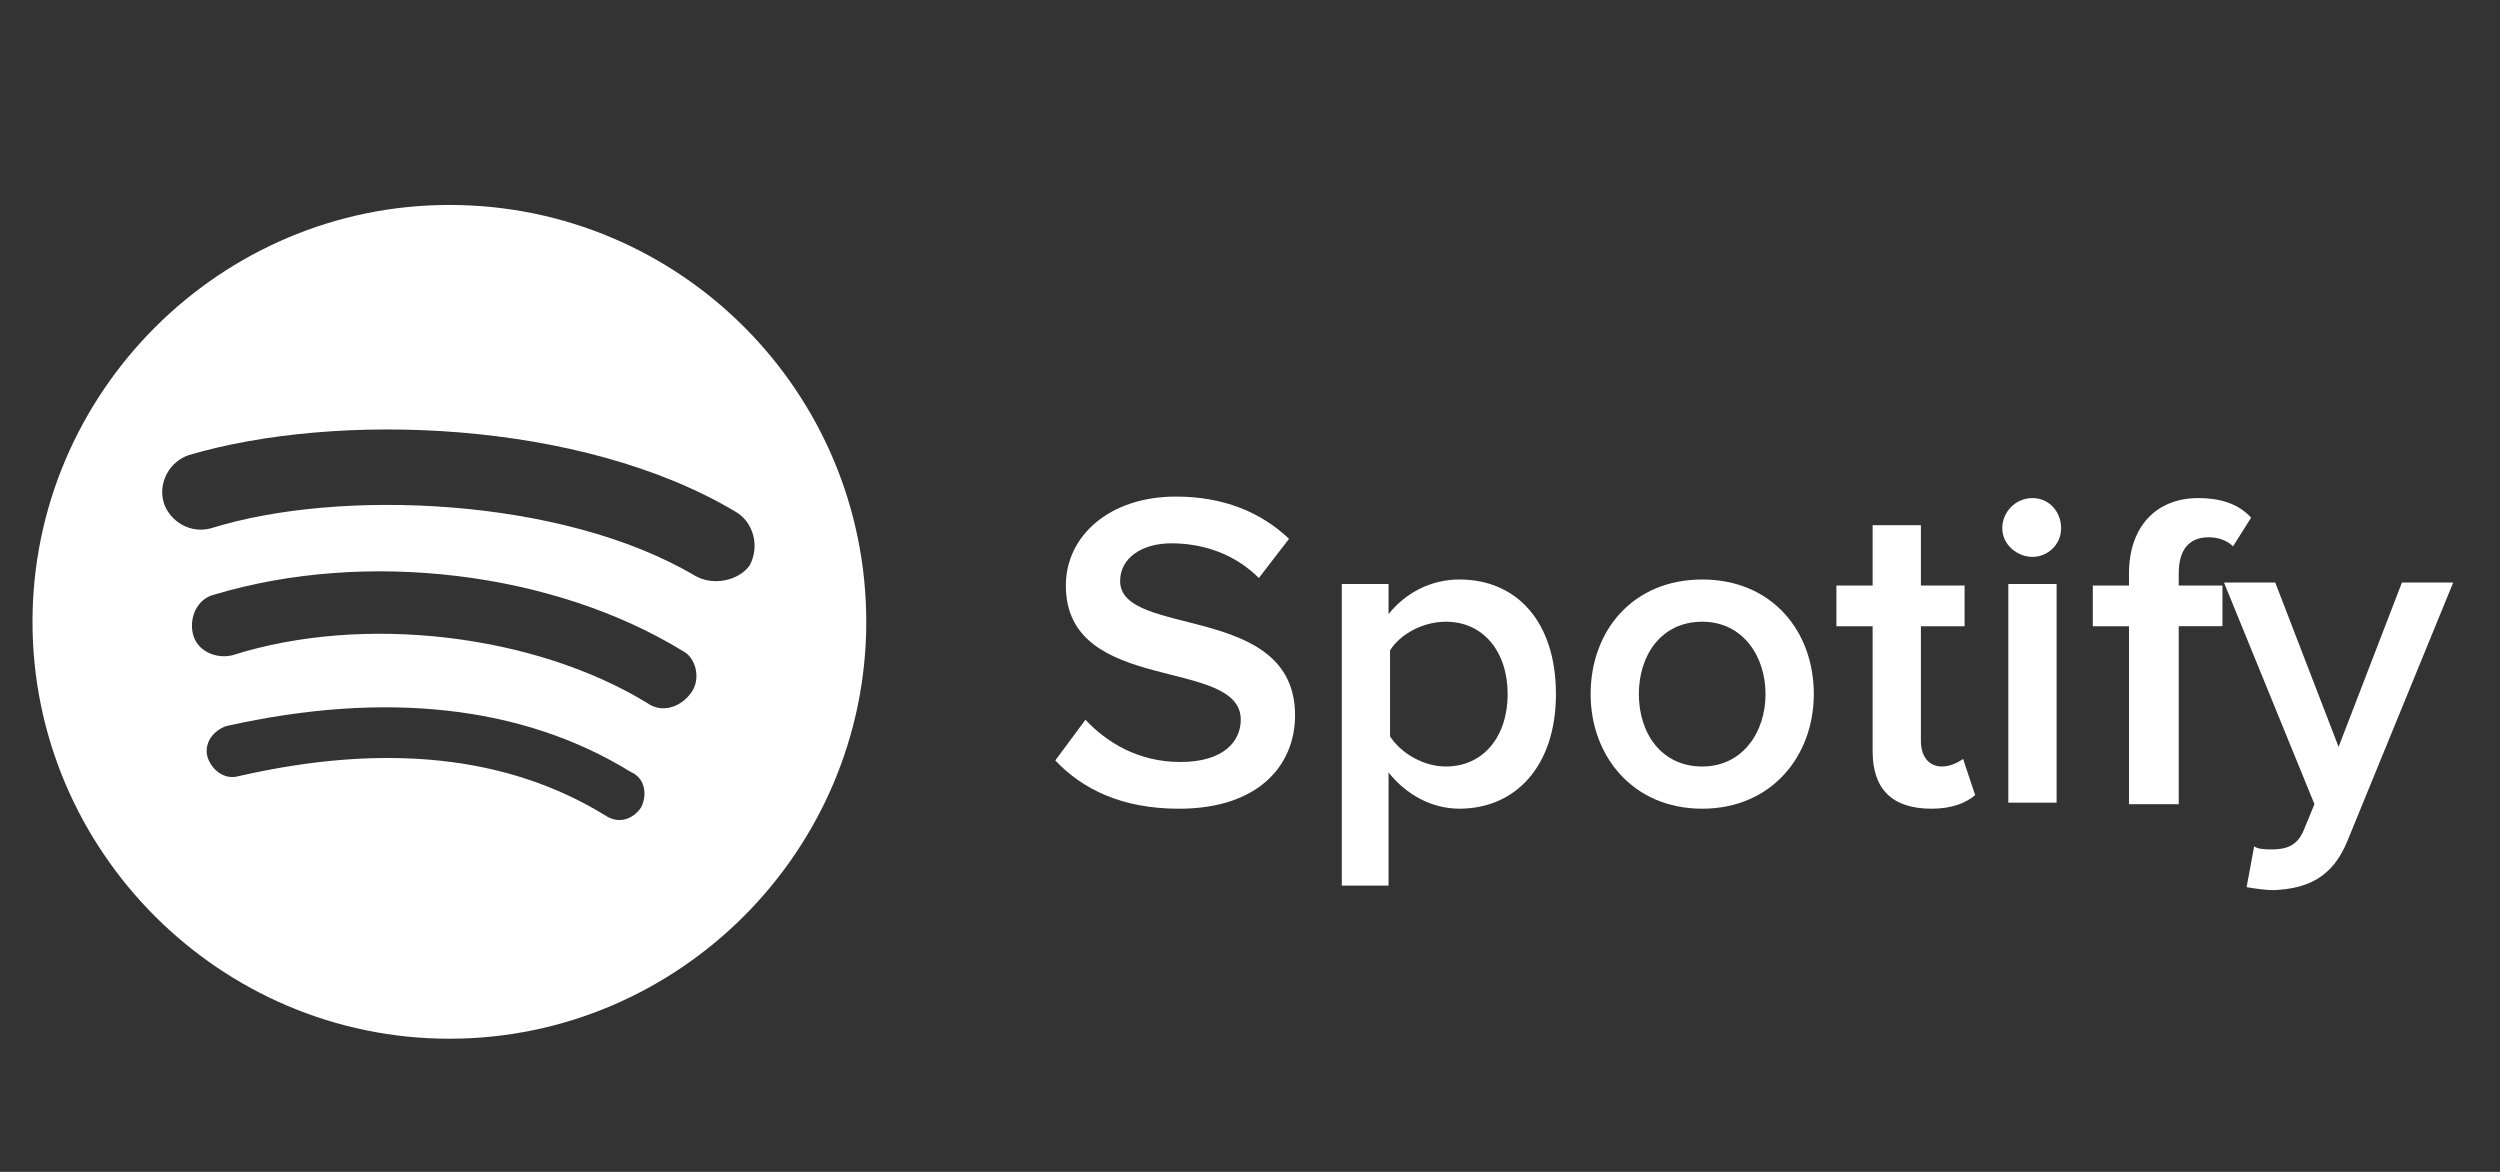 <?xml version="1.0" encoding="utf-8"?>
<!-- Generator: Adobe Illustrator 16.0.0, SVG Export Plug-In . SVG Version: 6.00 Build 0)  -->
<!DOCTYPE svg PUBLIC "-//W3C//DTD SVG 1.1//EN" "http://www.w3.org/Graphics/SVG/1.1/DTD/svg11.dtd">
<svg version="1.1" id="Layer_1" xmlns="http://www.w3.org/2000/svg" xmlns:xlink="http://www.w3.org/1999/xlink" x="0px" y="0px"
	 width="160px" height="75px" viewBox="0 0 160 75" enable-background="new 0 0 160 75" xml:space="preserve">
<rect x="0" y="0" width="160" height="75" fill="#333333" stroke="none"/>
<g id="logo_1_">
	<g>
		<g>
			<g>
				<g>
					<path fill="#FFFFFF" d="M28.761,13.117c-14.675,0-26.681,12.005-26.681,26.681c0,14.674,12.006,26.68,26.681,26.68
						c14.674,0,26.68-12.006,26.68-26.68C55.441,25.123,43.568,13.117,28.761,13.117z M41.034,51.669
						c-0.534,0.802-1.467,1.068-2.269,0.535c-6.271-3.868-14.14-4.67-23.478-2.534c-0.934,0.267-1.735-0.4-2.001-1.202
						c-0.266-0.934,0.4-1.732,1.2-2.001c10.139-2.268,18.944-1.334,25.881,2.935C41.301,49.802,41.434,50.87,41.034,51.669z
						 M44.236,44.333c-0.668,0.934-1.868,1.334-2.803,0.667c-7.204-4.403-18.143-5.736-26.547-3.068
						c-1.066,0.266-2.268-0.267-2.534-1.335c-0.267-1.066,0.267-2.267,1.333-2.533c9.739-2.935,21.746-1.468,30.017,3.602
						C44.503,42.065,44.903,43.399,44.236,44.333z M44.503,36.861c-8.538-5.068-22.813-5.602-30.95-3.066
						c-1.334,0.399-2.668-0.401-3.068-1.602c-0.4-1.333,0.399-2.667,1.601-3.068c9.472-2.801,25.08-2.268,34.952,3.602
						c1.201,0.667,1.601,2.268,0.933,3.468C47.303,37.129,45.703,37.53,44.503,36.861z"/>
				</g>
			</g>
		</g>
	</g>
</g>
<g>
	<g>
		<g>
			<g>
				<path fill="#FFFFFF" d="M67.538,48.668l1.931-2.604c1.352,1.447,3.378,2.703,6.079,2.703c2.8,0,3.861-1.352,3.861-2.703
					c0-4.054-11.195-1.545-11.195-8.59c0-3.184,2.8-5.693,7.046-5.693c2.992,0,5.405,0.965,7.238,2.702l-1.931,2.51
					c-1.543-1.545-3.57-2.22-5.597-2.22c-1.931,0-3.282,0.964-3.282,2.413c0,3.666,11.196,1.352,11.196,8.59
					c0,3.184-2.316,5.982-7.432,5.982C71.784,51.757,69.274,50.503,67.538,48.668z"/>
				<path fill="#FFFFFF" d="M88.867,49.439v7.24h-2.992V37.377h2.992v1.93c1.062-1.351,2.702-2.22,4.535-2.22
					c3.668,0,6.178,2.703,6.178,7.335s-2.606,7.334-6.178,7.334C91.666,51.757,90.024,50.889,88.867,49.439z M96.49,44.423
					c0-2.702-1.544-4.633-3.956-4.633c-1.448,0-2.896,0.771-3.571,1.832v5.503c0.676,1.062,2.123,1.931,3.571,1.931
					C94.946,49.056,96.49,47.125,96.49,44.423z"/>
				<path fill="#FFFFFF" d="M101.8,44.423c0-4.054,2.702-7.335,7.142-7.335s7.142,3.282,7.142,7.335
					c0,3.958-2.702,7.334-7.142,7.334S101.8,48.381,101.8,44.423z M112.995,44.423c0-2.413-1.448-4.633-4.054-4.633
					c-2.606,0-4.054,2.124-4.054,4.633s1.447,4.633,4.054,4.633C111.547,49.056,112.995,46.835,112.995,44.423z"/>
				<path fill="#FFFFFF" d="M119.848,48.091v-8.012h-2.317v-2.606h2.317v-3.86h3.089v3.86h2.797v2.606h-2.797v7.336
					c0,0.966,0.482,1.641,1.351,1.641c0.579,0,1.061-0.289,1.351-0.483l0.772,2.316c-0.578,0.482-1.448,0.868-2.799,0.868
					C121.102,51.757,119.848,50.503,119.848,48.091z"/>
				<path fill="#FFFFFF" d="M128.146,33.807c0-1.062,0.869-1.93,1.931-1.93c1.063,0,1.834,0.869,1.834,1.93
					c0,1.061-0.868,1.833-1.834,1.833C129.112,35.64,128.146,34.868,128.146,33.807z M128.532,51.371V37.377h3.09v13.994H128.532z"
					/>
				<path fill="#FFFFFF" d="M136.255,51.371V40.079h-2.315v-2.606h2.315v-0.771c0-2.992,1.738-4.825,4.438-4.825
					c1.255,0,2.511,0.29,3.378,1.254l-1.157,1.834c-0.387-0.386-0.966-0.58-1.545-0.58c-1.254,0-1.93,0.772-1.93,2.316v0.771h2.799
					v2.606h-2.799v11.39h-3.185V51.371z"/>
				<path fill="#FFFFFF" d="M144.266,54.171c0.288,0.192,0.771,0.192,1.158,0.192c0.965,0,1.64-0.29,2.025-1.256l0.676-1.639
					l-5.791-14.188h3.281l4.055,10.52l4.054-10.52h3.282l-6.756,16.502c-0.966,2.413-2.606,3.088-4.73,3.187
					c-0.482,0-1.254-0.099-1.736-0.194L144.266,54.171z"/>
			</g>
		</g>
	</g>
</g>
</svg>
